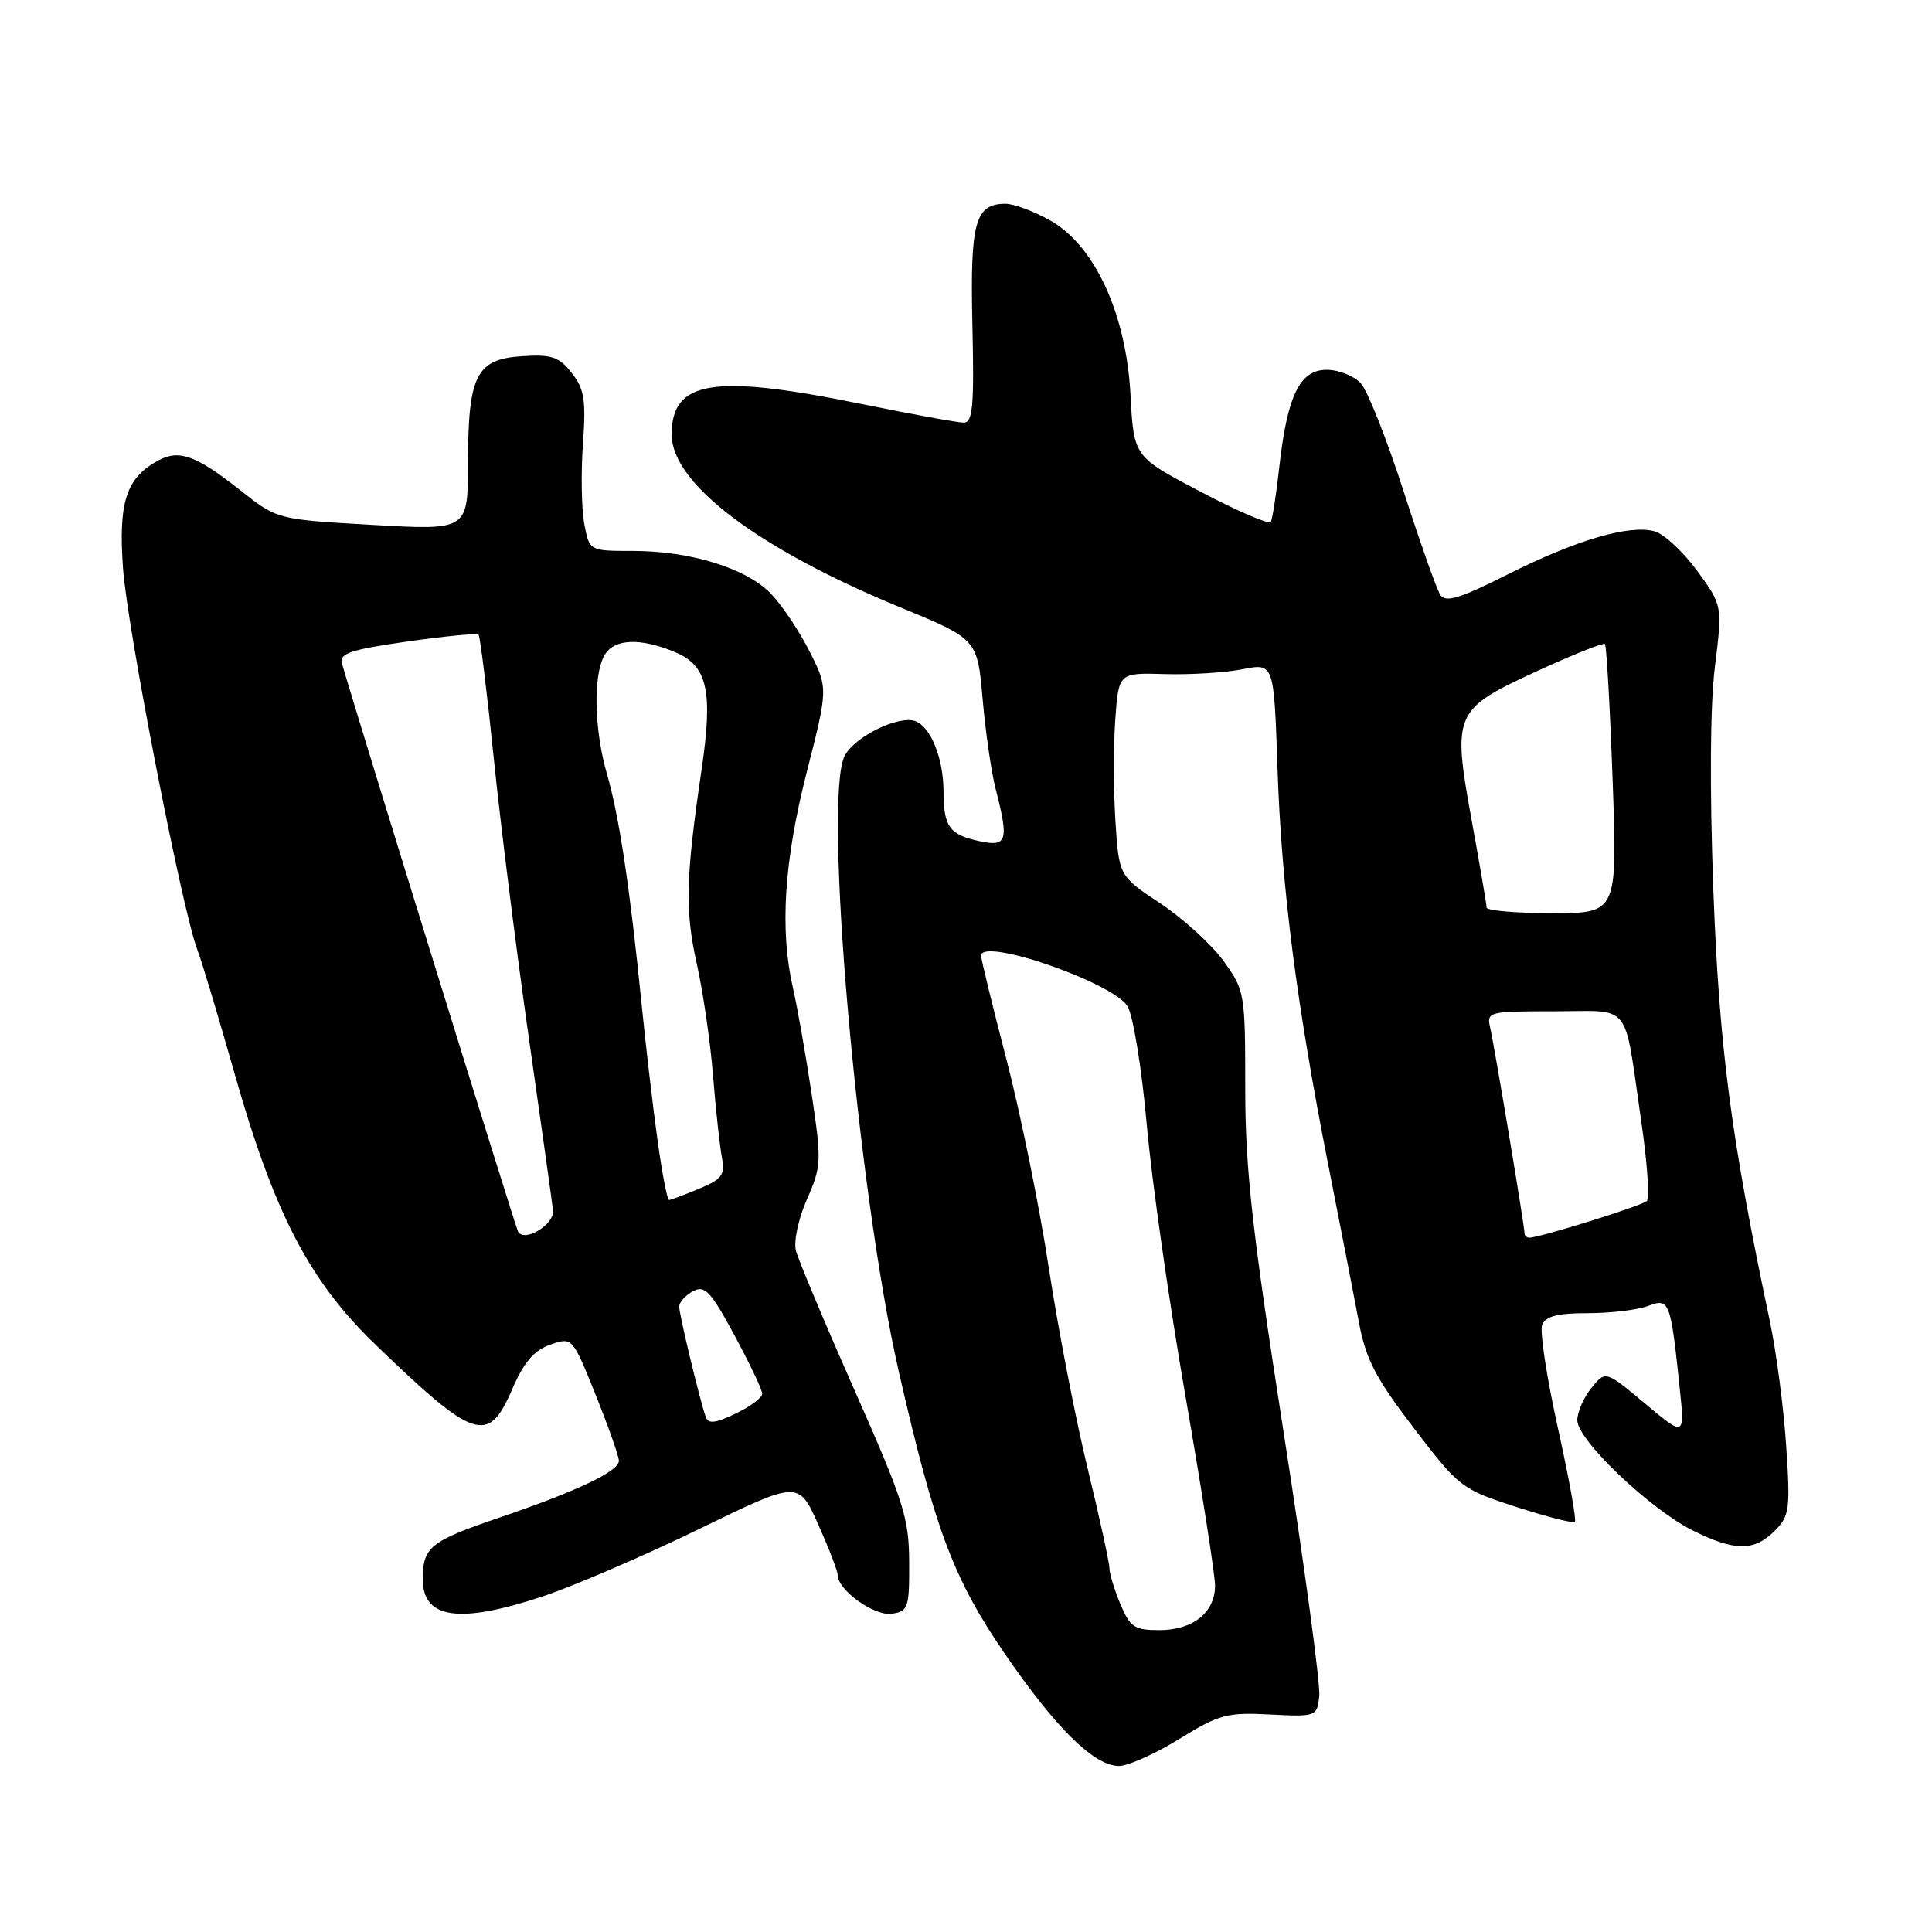 <?xml version="1.0" encoding="UTF-8" standalone="no"?>
<!DOCTYPE svg PUBLIC "-//W3C//DTD SVG 1.1//EN" "http://www.w3.org/Graphics/SVG/1.1/DTD/svg11.dtd" >
<svg xmlns="http://www.w3.org/2000/svg" xmlns:xlink="http://www.w3.org/1999/xlink" version="1.1" viewBox="0 0 256 256">
 <g >
 <path fill="currentColor"
d=" M 156.25 230.43 C 161.53 227.17 162.59 226.88 168.27 227.18 C 174.40 227.49 174.50 227.46 174.81 224.77 C 174.99 223.28 172.85 207.46 170.06 189.62 C 165.91 163.01 165.00 154.86 165.00 144.24 C 165.00 131.57 164.94 131.22 162.12 127.33 C 160.54 125.15 156.78 121.72 153.76 119.71 C 148.27 116.07 148.27 116.07 147.80 108.79 C 147.54 104.78 147.54 98.72 147.78 95.32 C 148.23 89.14 148.23 89.14 154.37 89.32 C 157.74 89.42 162.37 89.13 164.65 88.68 C 168.80 87.86 168.80 87.86 169.27 101.68 C 169.80 117.52 171.79 133.05 176.03 154.50 C 177.66 162.75 179.49 172.13 180.09 175.34 C 180.98 180.10 182.32 182.67 187.34 189.23 C 193.35 197.09 193.68 197.34 200.89 199.67 C 204.95 200.98 208.46 201.88 208.68 201.65 C 208.91 201.43 207.89 195.81 206.42 189.18 C 204.95 182.54 204.01 176.41 204.34 175.56 C 204.78 174.41 206.38 174.00 210.40 174.00 C 213.41 174.00 216.99 173.57 218.37 173.05 C 221.21 171.97 221.36 172.35 222.57 183.94 C 223.24 190.39 223.24 190.39 217.99 185.99 C 212.74 181.60 212.74 181.60 210.87 183.91 C 209.84 185.18 209.00 187.11 209.00 188.20 C 209.00 190.79 218.58 199.93 224.25 202.77 C 229.84 205.56 232.42 205.58 235.14 202.86 C 237.12 200.88 237.24 200.02 236.68 191.61 C 236.35 186.60 235.37 179.12 234.50 175.00 C 229.35 150.64 227.82 138.96 227.03 118.00 C 226.53 104.52 226.60 93.47 227.23 88.37 C 228.24 80.23 228.24 80.23 224.87 75.62 C 223.02 73.09 220.48 70.74 219.23 70.40 C 215.89 69.48 208.85 71.55 199.76 76.12 C 193.42 79.31 191.54 79.88 190.85 78.83 C 190.37 78.10 188.18 71.90 185.97 65.05 C 183.76 58.21 181.22 51.80 180.32 50.80 C 179.43 49.81 177.39 49.00 175.79 49.00 C 172.22 49.00 170.56 52.43 169.50 62.00 C 169.10 65.58 168.60 68.80 168.38 69.16 C 168.16 69.53 163.99 67.73 159.11 65.17 C 150.23 60.52 150.23 60.52 149.80 52.36 C 149.23 41.59 145.07 32.53 139.15 29.21 C 136.99 27.99 134.33 27.00 133.24 27.00 C 129.19 27.00 128.53 29.44 128.85 43.13 C 129.09 53.78 128.90 56.00 127.71 56.00 C 126.92 56.00 120.75 54.88 114.00 53.50 C 94.48 49.53 89.00 50.42 89.00 57.57 C 89.00 64.06 100.41 72.69 119.23 80.45 C 129.50 84.68 129.50 84.68 130.20 92.59 C 130.58 96.94 131.35 102.30 131.92 104.50 C 133.71 111.45 133.46 112.26 129.75 111.45 C 125.78 110.59 125.03 109.55 125.02 104.80 C 125.00 100.48 123.34 96.34 121.31 95.56 C 119.13 94.73 113.31 97.56 111.94 100.12 C 109.02 105.56 113.60 157.72 119.10 181.77 C 123.88 202.66 126.32 209.17 133.13 219.11 C 139.91 229.00 144.98 234.00 148.27 234.00 C 149.47 234.00 153.07 232.39 156.25 230.43 Z  M 72.00 211.50 C 76.12 210.12 85.42 206.12 92.66 202.59 C 105.81 196.19 105.81 196.19 108.41 201.97 C 109.83 205.15 111.00 208.18 111.00 208.70 C 111.00 210.69 115.84 214.16 118.15 213.83 C 120.34 213.52 120.50 213.07 120.47 207.00 C 120.45 201.13 119.74 198.91 113.23 184.21 C 109.27 175.26 105.77 166.92 105.46 165.70 C 105.15 164.47 105.81 161.43 106.93 158.90 C 108.85 154.54 108.88 153.87 107.54 144.91 C 106.76 139.74 105.66 133.47 105.09 131.00 C 103.30 123.27 103.88 114.15 106.89 102.35 C 109.73 91.20 109.73 91.20 107.29 86.35 C 105.95 83.68 103.66 80.25 102.21 78.73 C 98.98 75.32 91.54 73.00 83.86 73.00 C 78.09 73.00 78.09 73.00 77.42 69.41 C 77.05 67.44 76.97 62.70 77.24 58.88 C 77.66 53.00 77.43 51.55 75.76 49.42 C 74.07 47.27 73.09 46.94 69.16 47.20 C 63.10 47.59 62.03 49.71 62.01 61.39 C 62.00 70.27 62.00 70.27 49.36 69.55 C 36.73 68.83 36.73 68.83 31.86 64.98 C 26.03 60.37 23.75 59.53 21.04 60.98 C 16.72 63.29 15.67 66.48 16.30 75.30 C 16.88 83.38 24.16 120.70 26.15 125.85 C 26.72 127.31 28.94 134.70 31.09 142.28 C 36.34 160.77 40.99 169.71 49.67 178.09 C 62.89 190.85 64.70 191.45 67.86 184.10 C 69.41 180.50 70.74 178.94 72.90 178.18 C 75.84 177.16 75.84 177.16 78.93 184.83 C 80.62 189.05 82.01 192.98 82.01 193.56 C 82.00 194.96 76.48 197.58 66.06 201.13 C 57.03 204.20 56.04 205.00 56.02 209.20 C 55.99 214.52 60.84 215.22 72.00 211.50 Z  M 148.45 212.53 C 147.65 210.62 147.00 208.48 147.00 207.76 C 147.00 207.04 145.69 201.06 144.09 194.47 C 142.49 187.89 140.18 175.97 138.97 168.00 C 137.76 160.03 135.24 147.65 133.39 140.50 C 131.53 133.35 130.00 127.11 130.00 126.64 C 129.99 124.15 147.45 130.17 149.40 133.33 C 150.14 134.53 151.29 141.57 151.95 149.00 C 152.61 156.43 154.92 172.62 157.08 185.00 C 159.23 197.38 161.00 208.67 161.00 210.10 C 161.00 213.66 158.07 216.00 153.62 216.00 C 150.32 216.00 149.73 215.61 148.45 212.53 Z  M 202.00 163.36 C 202.00 162.43 198.07 138.90 197.47 136.25 C 196.97 134.05 197.14 134.00 205.96 134.00 C 216.36 134.00 215.12 132.44 217.46 148.49 C 218.27 153.98 218.60 158.78 218.21 159.14 C 217.54 159.78 204.00 164.00 202.64 164.00 C 202.29 164.00 202.00 163.71 202.00 163.36 Z  M 196.98 120.25 C 196.98 119.84 196.09 114.66 195.01 108.74 C 192.42 94.49 192.64 94.00 203.64 88.94 C 208.40 86.75 212.46 85.13 212.66 85.33 C 212.87 85.54 213.33 93.65 213.68 103.35 C 214.31 121.00 214.31 121.00 205.66 121.00 C 200.90 121.00 196.99 120.66 196.98 120.25 Z  M 93.51 187.75 C 92.66 185.26 90.00 174.18 90.00 173.14 C 90.00 172.55 90.82 171.63 91.82 171.10 C 93.39 170.26 94.16 171.07 97.32 176.93 C 99.34 180.67 101.00 184.16 101.00 184.68 C 101.00 185.20 99.41 186.39 97.47 187.31 C 94.78 188.60 93.84 188.70 93.51 187.75 Z  M 68.65 163.21 C 68.32 162.65 47.24 94.64 45.31 87.91 C 44.93 86.59 46.45 86.08 53.94 85.01 C 58.95 84.29 63.21 83.88 63.41 84.10 C 63.62 84.32 64.53 91.70 65.43 100.50 C 66.33 109.30 68.42 125.95 70.07 137.50 C 71.72 149.05 73.16 159.34 73.28 160.38 C 73.50 162.23 69.51 164.67 68.65 163.21 Z  M 87.15 151.25 C 86.55 146.99 85.59 138.78 85.01 133.00 C 83.46 117.56 82.04 108.12 80.43 102.57 C 78.75 96.78 78.57 89.67 80.04 86.93 C 81.27 84.63 84.73 84.44 89.47 86.42 C 93.75 88.21 94.50 91.56 92.96 102.00 C 90.86 116.27 90.75 120.60 92.31 127.62 C 93.16 131.40 94.13 138.10 94.48 142.50 C 94.83 146.90 95.36 151.74 95.64 153.27 C 96.10 155.69 95.72 156.22 92.62 157.52 C 90.66 158.33 88.88 159.00 88.65 159.00 C 88.42 159.00 87.74 155.51 87.15 151.25 Z "/>
</g>
</svg>